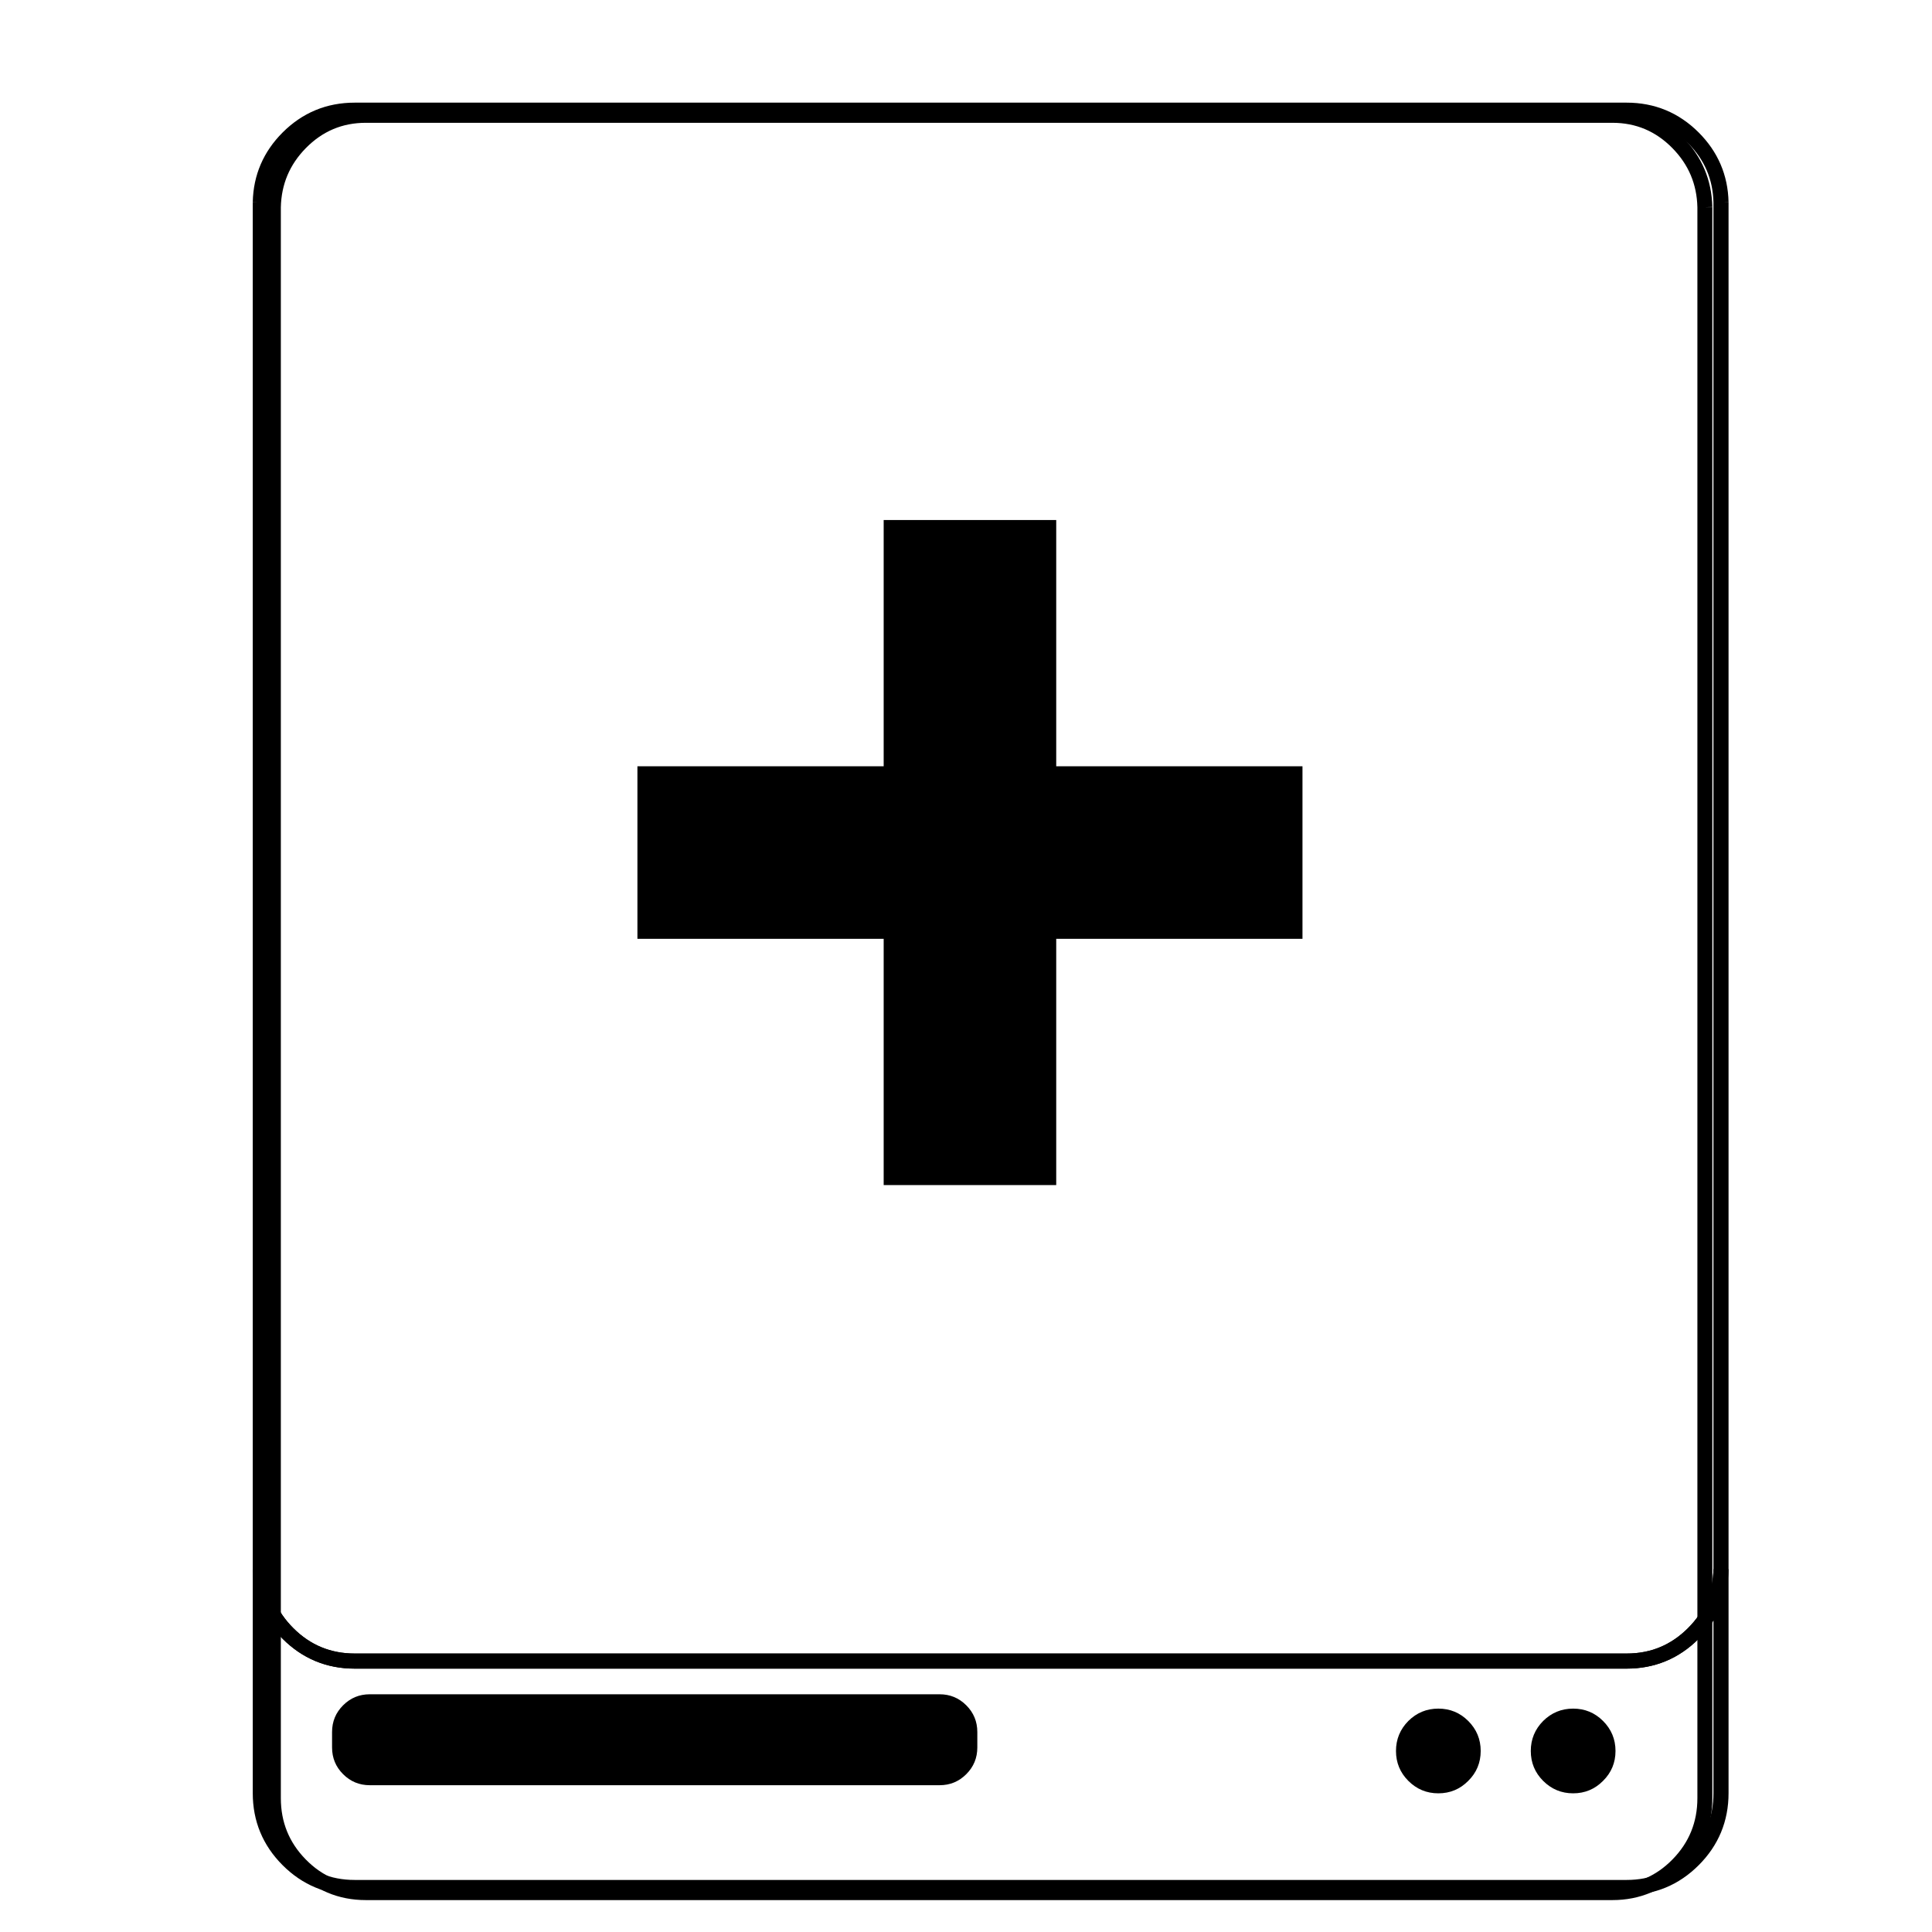 <?xml version="1.0" encoding="UTF-8" standalone="no"?>
<!-- Generator: flash2svg, http://dissentgraphics.com/tools/flash2svg -->

<svg
   xmlns:dc="http://purl.org/dc/elements/1.1/"
   xmlns:cc="http://creativecommons.org/ns#"
   xmlns:rdf="http://www.w3.org/1999/02/22-rdf-syntax-ns#"
   xmlns:svg="http://www.w3.org/2000/svg"
   xmlns="http://www.w3.org/2000/svg"
   xmlns:sodipodi="http://sodipodi.sourceforge.net/DTD/sodipodi-0.dtd"
   xmlns:inkscape="http://www.inkscape.org/namespaces/inkscape"
   id="Drive-Removable"
   image-rendering="optimizeSpeed"
   version="1.1"
   style="background-color:#ffffff"
   x="0px"
   y="0px"
   width="1024px"
   height="1024px"
   viewBox="0 0 1024 1024"
   enable-background="new 0 0 1024 1024"
   inkscape:version="0.48.5 r10040"
   sodipodi:docname="ddrescue-gui.svg">
  <sodipodi:namedview
     pagecolor="#ffffff"
     bordercolor="#666666"
     borderopacity="1"
     objecttolerance="10"
     gridtolerance="10"
     guidetolerance="10"
     inkscape:pageopacity="0"
     inkscape:pageshadow="2"
     inkscape:window-width="1920"
     inkscape:window-height="1007"
     id="namedview24"
     showgrid="false"
     inkscape:zoom="0.4609375"
     inkscape:cx="396.03348"
     inkscape:cy="487.72408"
     inkscape:window-x="0"
     inkscape:window-y="31"
     inkscape:window-maximized="1"
     inkscape:current-layer="Drive-Removable" />
  <defs
     transform="matrix(1 0 0 1 0 0) "
     id="defs3" />
  <g
     id="Calque.__202"
     transform="matrix(0.98,0,0,1,2.843,0)"
     style="fill:none;stroke:#000000;stroke-opacity:1;stroke-width:8.08;stroke-miterlimit:4;stroke-dasharray:none">
    <g
       id="shape"
       style="fill:none;stroke:#000000;stroke-opacity:1;stroke-width:8.08;stroke-miterlimit:4;stroke-dasharray:none">
      <path
         id="path"
         d="M 919.15,109.8 Q 918.7,89.9 904.5,75.7 C 894.75,65.95 882.95,61.05 869.15,61.05 l -674.2,0 c -13.8,0 -25.6,4.9 -35.35,14.65 -9.45,9.45 -14.35,20.85 -14.65,34.1 l 0,843.25 c 0,13.8 4.9,25.6 14.65,35.35 9.75,9.75 21.55,14.65 35.35,14.65 l 674.2,0 c 13.8,0 25.6,-4.9 35.35,-14.65 9.75,-9.75 14.65,-21.55 14.65,-35.35 l 0,-843.25 z"
         inkscape:connector-curvature="0"
         style="fill:none;fill-opacity:0.098;stroke:#000000;stroke-opacity:1;stroke-width:8.08;stroke-miterlimit:4;stroke-dasharray:none" />
    </g>
  </g>
  <g
     id="Calque.__203"
     transform="translate(13.017,17.356)"
     style="fill:none;stroke:#000000;stroke-opacity:1;stroke-width:8;stroke-miterlimit:4;stroke-dasharray:none">
    <g
       id="shape2"
       style="fill:none;stroke:#000000;stroke-opacity:1;stroke-width:8;stroke-miterlimit:4;stroke-dasharray:none">
      <path
         id="path1"
         d="M 884.5,55.7 C 874.75,45.95 862.95,41.05 849.15,41.05 l -674.2,0 c -13.8,0 -25.6,4.9 -35.35,14.65 -9.45,9.45 -14.35,20.85 -14.65,34.1 l 0,-0.025 0,724.575 q 0.458,19.858 14.65,34.05 c 9.75,9.75 21.55,14.65 35.35,14.65 l 674.2,0 c 13.8,0 25.6,-4.9 35.35,-14.65 9.45,-9.45 14.35,-20.8 14.65,-34.05 l 0,-724.575 0,0.025 c -0.3,-13.25 -5.2,-24.65 -14.65,-34.1 z"
         inkscape:connector-curvature="0"
         style="fill:none;fill-opacity:1;stroke:#000000;stroke-opacity:1;stroke-width:8;stroke-miterlimit:4;stroke-dasharray:none" />
      <path
         id="path2"
         d="m 139.6,848.4 q -14.192,-14.192 -14.65,-34.05 l 0,118.7 c 0,13.8 4.9,25.6 14.65,35.35 9.75,9.75 21.55,14.65 35.35,14.65 l 674.2,0 c 13.8,0 25.6,-4.9 35.35,-14.65 9.75,-9.75 14.65,-21.55 14.65,-35.35 l 0,-118.7 c -0.3,13.25 -5.2,24.6 -14.65,34.05 -9.75,9.75 -21.55,14.65 -35.35,14.65 l -674.2,0 c -13.8,0 -25.6,-4.9 -35.35,-14.65 z"
         inkscape:connector-curvature="0"
         style="fill:none;fill-opacity:0.988;stroke:#000000;stroke-opacity:1;stroke-width:8;stroke-miterlimit:4;stroke-dasharray:none" />
    </g>
  </g>
  <g
     id="Calque.__204"
     style="fill:#000000;fill-opacity:1">
    <g
       id="Symbole.__2026_1"
       overflow="visible"
       style="fill:#000000;fill-opacity:1">
      <g
         id="Calque.__208"
         style="fill:#000000;fill-opacity:1">
        <g
           id="shape17"
           style="fill:#000000;fill-opacity:1">
          <path
             id="path11"
             fill="#3B3A36"
             fill-opacity="1"
             d="M518,918 Q518,909.7 512.15,903.85 C508.25,899.95 503.55,898 498,898 L196,898 C190.45,898 185.75,899.95 181.85,903.85 177.95,907.75 176,912.45 176,918 L176,926.2 C176,931.75 177.95,936.45 181.85,940.35 185.75,944.25 190.45,946.2 196,946.2 L498,946.2 C503.55,946.2 508.25,944.25 512.15,940.35 516.05,936.45 518,931.75 518,926.2 L518,918z"
             style="fill:#000000;fill-opacity:1" />
        </g>
      </g>
    </g>
  </g>
  <g
     id="Calque.__205"
     style="fill:#000000;fill-opacity:1">
    <g
       id="shape6"
       style="fill:#000000;fill-opacity:1">
      <path
         id="path3"
         fill="#000000"
         fill-opacity="0.2"
         d="M849.65,912.15 Q843.1,905.6 833.8,905.6 C827.6,905.6 822.3,907.8 817.9,912.15 813.55,916.55 811.35,921.85 811.35,928.05 811.35,934.25 813.55,939.55 817.9,943.9 822.3,948.3 827.6,950.5 833.8,950.5 840,950.5 845.3,948.3 849.65,943.9 854.05,939.55 856.25,934.25 856.25,928.05 856.25,921.85 854.05,916.55 849.65,912.15z M784.8,928.05 C784.8,921.85 782.6,916.55 778.2,912.15 773.85,907.8 768.55,905.6 762.35,905.6 756.15,905.6 750.85,907.8 746.45,912.15 742.1,916.55 739.9,921.85 739.9,928.05 739.9,934.25 742.1,939.55 746.45,943.9 750.85,948.3 756.15,950.5 762.35,950.5 768.55,950.5 773.85,948.3 778.2,943.9 782.6,939.55 784.8,934.25 784.8,928.05z"
         style="fill:#000000;fill-opacity:1" />
    </g>
  </g>
  <g
     transform="matrix(10.04,0,0,10.04,-5251.739,-5638.877)"
     id="layer1"
     inkscape:label="Capa 1"
     style="fill:#000000;stroke:#000000;stroke-width:5.109;stroke-miterlimit:4;stroke-opacity:1;stroke-dasharray:none;fill-opacity:1">
    <path
       id="rect3280"
       transform="translate(550.286,582.648)"
       d="m 22,9 0,13 -13,0 0,4 13,0 0,13 4,0 0,-13 13,0 0,-4 -13,0 0,-13 -4,0 z"
       style="fill:#000000;fill-opacity:1;fill-rule:evenodd;stroke:#000000;stroke-width:5.109;stroke-miterlimit:4;stroke-opacity:1;stroke-dasharray:none"
       inkscape:connector-curvature="0" />
  </g>
</svg>
